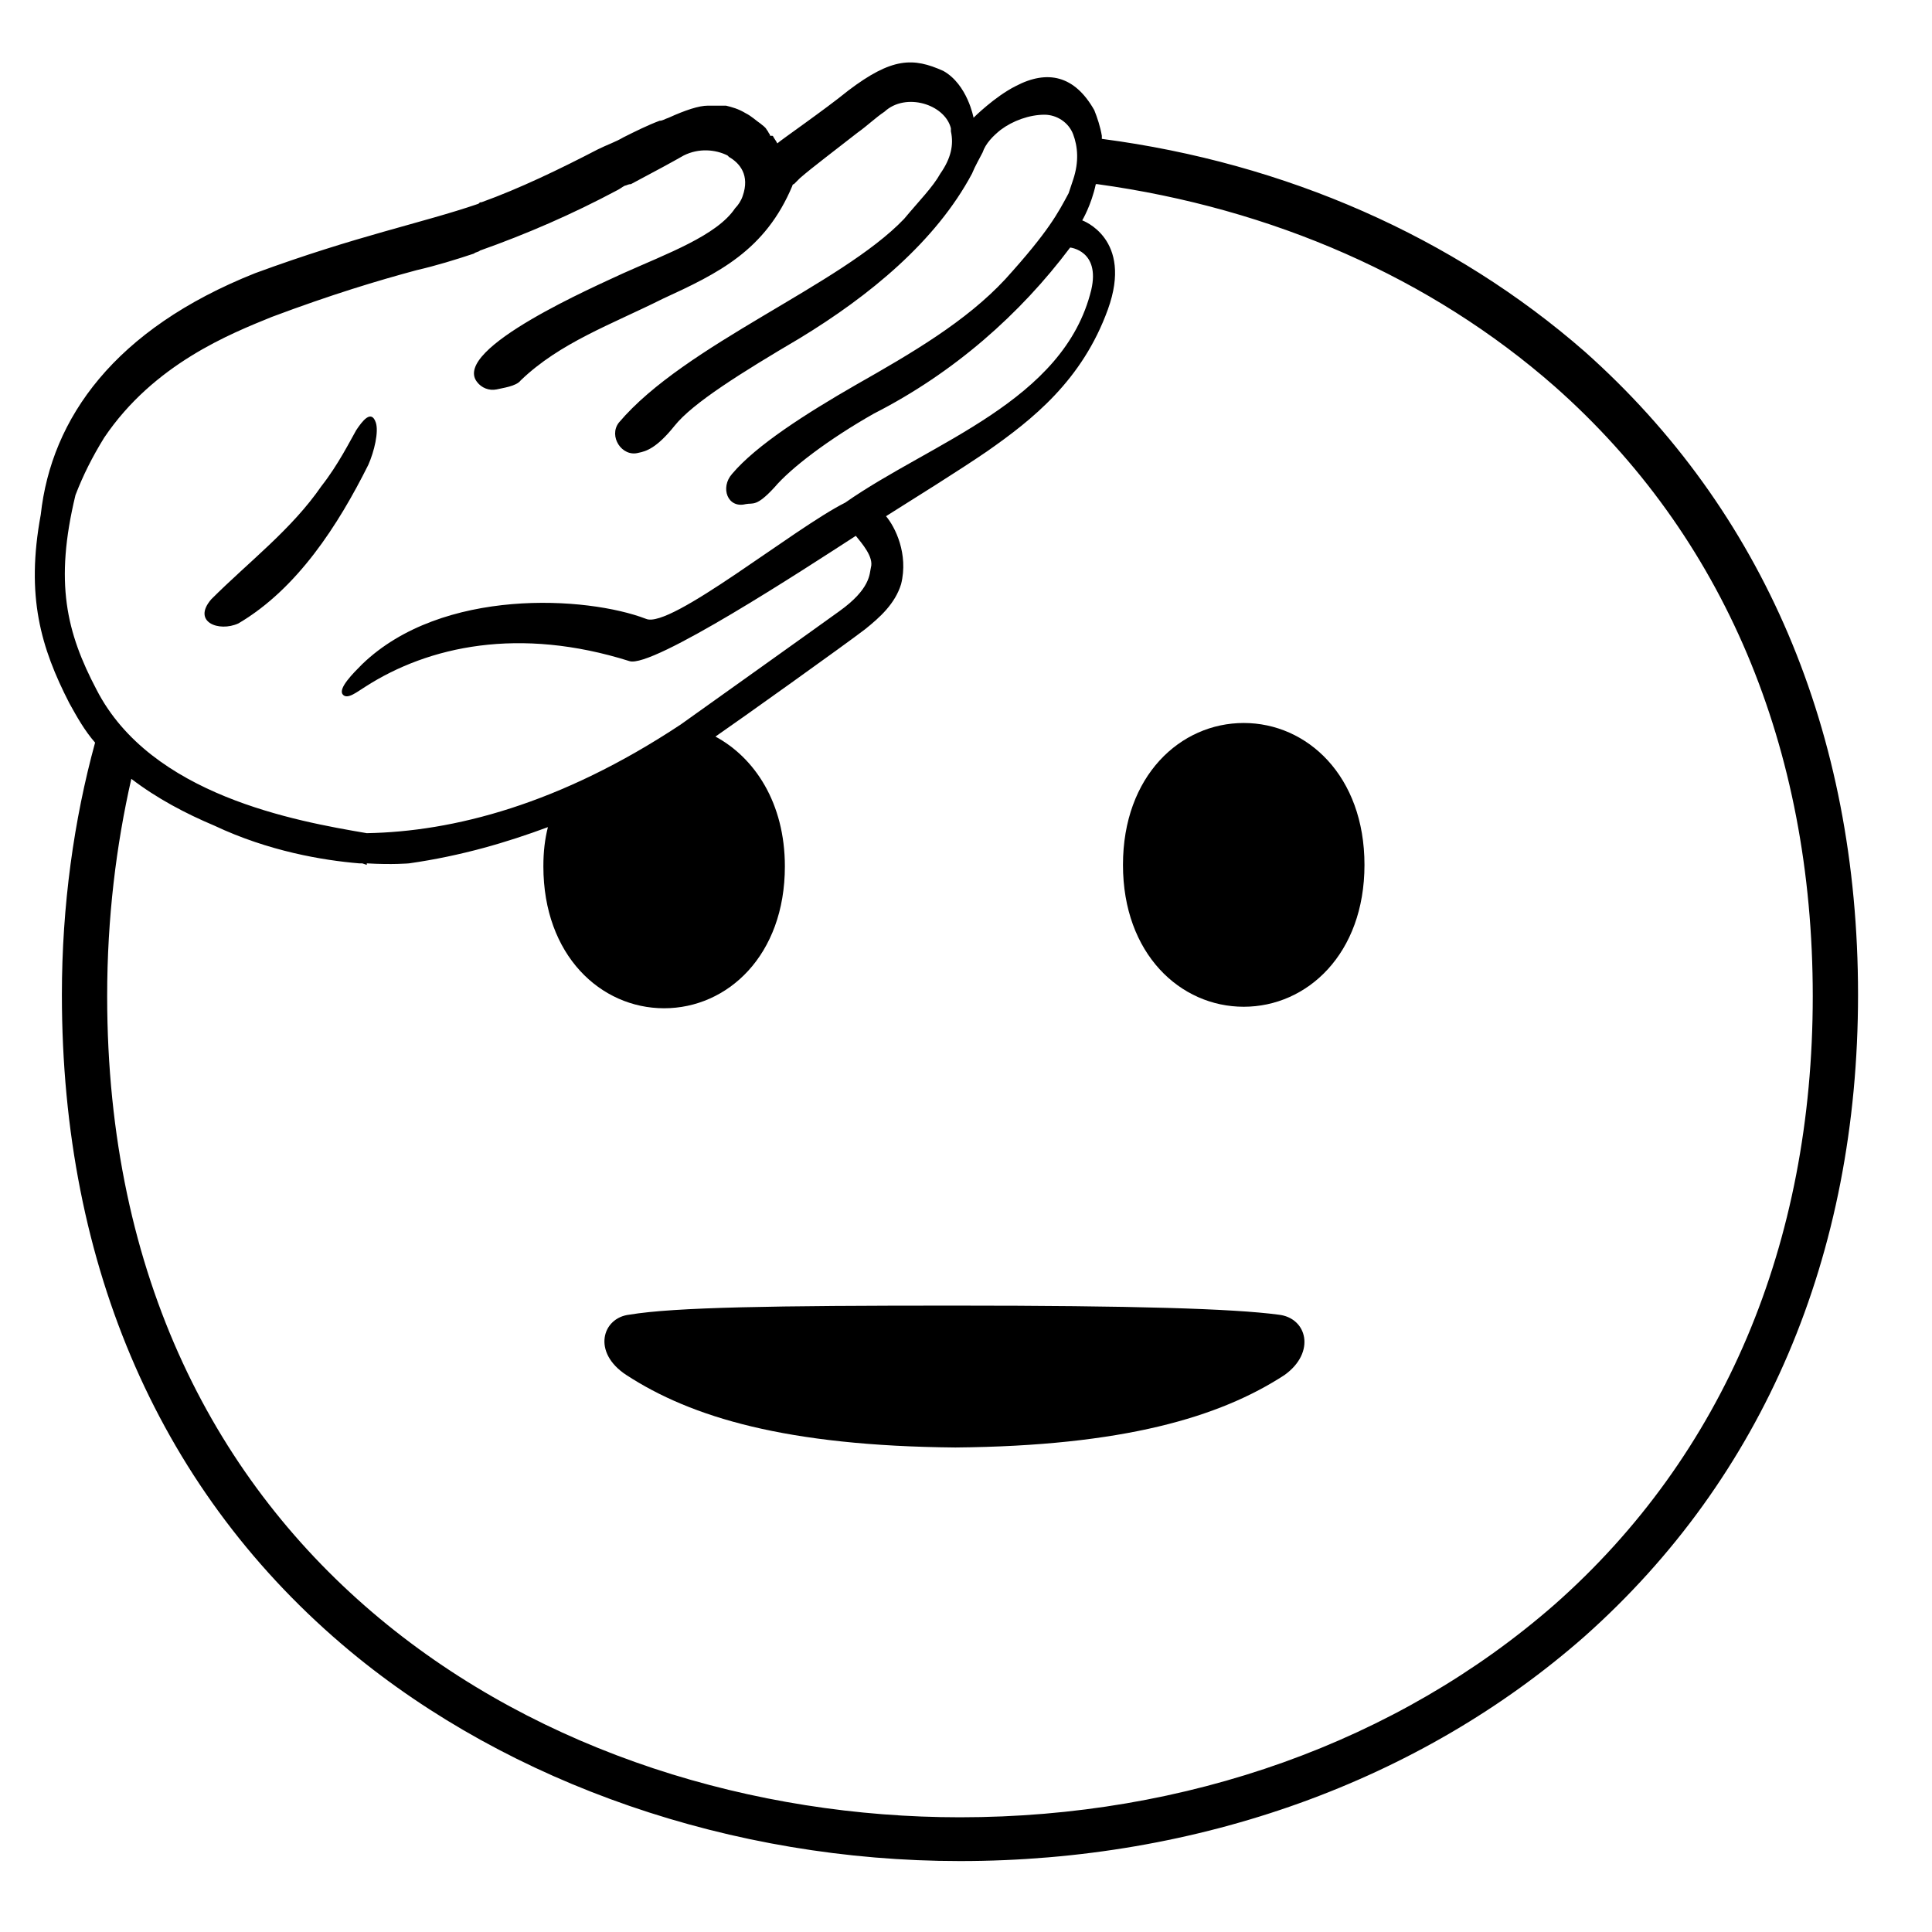 <svg viewBox="0 0 128 128" xmlns="http://www.w3.org/2000/svg">
  <path d="M84.7,87.1c-3-0.4-9.6-0.6-21.5-0.6l0,0l0,0c-11.9,0-18.5,0.1-21.5,0.6c-1.8,0.2-2.5,2.5-0.2,4c4.3,2.8,10.6,4.7,21.8,4.8 c11.1-0.1,17.5-2,21.8-4.8C87.2,89.6,86.6,87.3,84.7,87.1z"/>
  <path d="M82.4,47.9L82.4,47.9c-4.2,0-8,3.5-8,9.4s3.8,9.4,8,9.4l0,0c4.2,0,8-3.5,8-9.4S86.6,47.9,82.4,47.9z"/>
  <path d="M24.9,28c-0.3-0.9-0.9-0.1-1.3,0.5c-0.4,0.7-1.2,2.3-2.3,3.7c-2,2.9-4.8,5-7.3,7.5c-1.3,1.5,0.5,2.2,1.8,1.6 c3.9-2.3,6.6-6.5,8.6-10.5C24.8,29.9,25.1,28.6,24.9,28z"/>
  <path d="M105,23.3c-8.7-7.6-19.8-12.5-32-14.1c0,0,0,0,0,0.1c0-0.1,0-0.2,0-0.3c0,0,0,0,0,0c-0.1-0.6-0.3-1.2-0.5-1.7 c-1.3-2.3-3.1-2.7-5.2-1.6c-1.4,0.7-2.8,2.1-2.8,2.1s-0.4-2.2-2-3.1c-2-0.9-3.4-0.9-6.3,1.3c-1.6,1.3-4.5,3.3-4.7,3.5 c-0.1-0.2-0.2-0.3-0.3-0.5C51,9,51,9,51,8.9c-0.1-0.1-0.1-0.2-0.2-0.3l0,0c-0.1-0.2-0.3-0.3-0.4-0.4c-0.3-0.2-0.6-0.5-1-0.7 c-0.5-0.3-0.9-0.4-1.3-0.5c-0.1,0-0.2,0-0.2,0c0,0-0.1,0-0.1,0c-0.3,0-0.5,0-0.8,0h-0.1c-0.6,0-1.5,0.3-2.6,0.8 C44,7.9,43.9,8,43.7,8c-0.8,0.3-1.6,0.7-2.4,1.1c-0.5,0.3-1.1,0.5-1.7,0.8c-2.5,1.3-5.2,2.6-7.7,3.5c-0.1,0-0.1,0-0.2,0.1 c0,0,0,0,0,0c-3.8,1.3-8,2.1-14.8,4.6C7.6,21.8,3.4,27.7,2.7,34.1c-1,5.4,0,8.8,1.9,12.5c0.5,0.9,1,1.8,1.7,2.6 C4.9,54.3,4.1,60,4.1,65.9c0,18.1,6.6,33.1,19.1,43.5c10.6,8.8,25.3,13.9,40.4,13.9c15.8,0,30.5-5.3,41.4-14.9 c11.8-10.5,18.1-25.2,18.1-42.5C123.1,48.5,116.8,33.8,105,23.3z M5,32.8c0.5-1.3,1.1-2.5,1.9-3.8c3.3-4.9,8.4-6.9,11.1-8 c4-1.5,7-2.4,9.6-3.1c1.3-0.3,2.6-0.7,3.8-1.1c0.1-0.1,0.3-0.1,0.4-0.2c3.1-1.1,6.1-2.4,9.1-4c0.2-0.1,0.3-0.2,0.5-0.3 c0.1,0,0.2-0.1,0.4-0.1c1.7-0.9,2.8-1.5,3.5-1.9c1-0.5,2.1-0.4,2.9,0c0.1,0.1,0,0,0.1,0.1c0.7,0.4,1.4,1.2,0.9,2.6 c-0.1,0.3-0.3,0.6-0.5,0.8c-1.2,1.8-4.5,3-7.4,4.3c-1.7,0.8-11.4,5-9.7,7.2c0.3,0.4,0.8,0.6,1.3,0.5c0.4-0.1,1.3-0.2,1.6-0.6 c2.6-2.5,6-3.7,9.4-5.4c3.7-1.7,6.8-3.2,8.6-7.5c0-0.1,0.1-0.1,0.1-0.1l0.4-0.4c0.8-0.7,2.4-1.9,3.8-3c0,0,0,0,0,0 c0.7-0.5,1.2-1,1.8-1.4C60,6.1,62.6,6.9,63,8.5c0,0.1,0,0.1,0,0.2c0.2,0.9,0,1.8-0.7,2.8c-0.5,0.9-1.4,1.8-2.4,3 C55.7,18.9,45.4,22.8,41,28c-0.7,0.9,0.2,2.3,1.3,2c0.5-0.1,1.2-0.3,2.4-1.8s4.4-3.5,8.3-5.8c4.6-2.8,9-6.4,11.4-10.9 c0.2-0.5,0.5-1,0.7-1.4c0.2-0.6,0.7-1.1,1.2-1.5c0.8-0.6,1.9-1,2.9-1c0.8,0,1.6,0.5,1.9,1.3c0.3,0.8,0.4,1.8,0,3 c-0.1,0.3-0.2,0.6-0.3,0.9c-0.7,1.3-1.3,2.5-4.2,5.7c-2.6,2.8-6.2,4.9-9.9,7c-3.3,1.9-6.6,4-8.2,5.9c-0.8,0.9-0.3,2.3,0.9,2 c0.5-0.1,0.7,0.2,1.9-1.1c1.1-1.3,3.6-3.2,6.6-4.9c5.3-2.7,9.7-6.6,13-11c0,0,2,0.2,1.4,2.8C70.5,26.6,61.7,29.3,56,33.3 C52.6,35,44.4,41.7,42.8,41c-3.9-1.5-13.5-2.1-18.8,3c-0.6,0.6-1.6,1.6-1.3,2s1-0.2,1.5-0.5c4.2-2.7,10.2-4,17.5-1.7 c1.5,0.5,11.6-6.1,15-8.3c0.4,0.5,1.2,1.4,1,2.1c-0.1,0.4,0,1.4-2.1,2.9C54.5,41.3,45.1,48,45.1,48c-8,5.3-15.1,7.1-20.8,7.2 c-4.7-0.8-14.3-2.5-17.9-9.5C4.4,41.9,3.6,38.6,5,32.8z M103,106.3c-10.4,9.1-24.4,14.1-39.4,14.1c-27.2,0-56.5-17-56.5-54.4 c0-5.2,0.6-10,1.6-14.4c1.7,1.3,3.6,2.3,5.5,3.1c3.6,1.7,7.2,2.3,9.6,2.5c0.1,0,0.1,0,0.2,0l0.3,0.1l0-0.1c1.7,0.1,2.8,0,2.8,0 c3.5-0.5,6.5-1.4,9.2-2.4c-0.2,0.8-0.3,1.6-0.3,2.6c0,5.9,3.8,9.4,8,9.4s8-3.5,8-9.4c0-4.2-2-7.2-4.6-8.6c1.6-1.1,8.6-6.1,9.9-7.1 c1-0.8,2-1.7,2.4-3c0.5-2-0.4-3.8-1-4.5c1.9-1.2,4.8-3,6.7-4.3c3-2.1,6.3-4.7,8-9.4c1.7-4.7-1.7-5.9-1.7-5.9s0.6-1,0.9-2.4 c0,0,0.1,0,0.1,0c11.6,1.6,22.1,6.2,30.3,13.4c11.2,9.9,17.1,23.9,17.1,40.4C120.1,82.4,114.2,96.4,103,106.3z"/>
</svg>